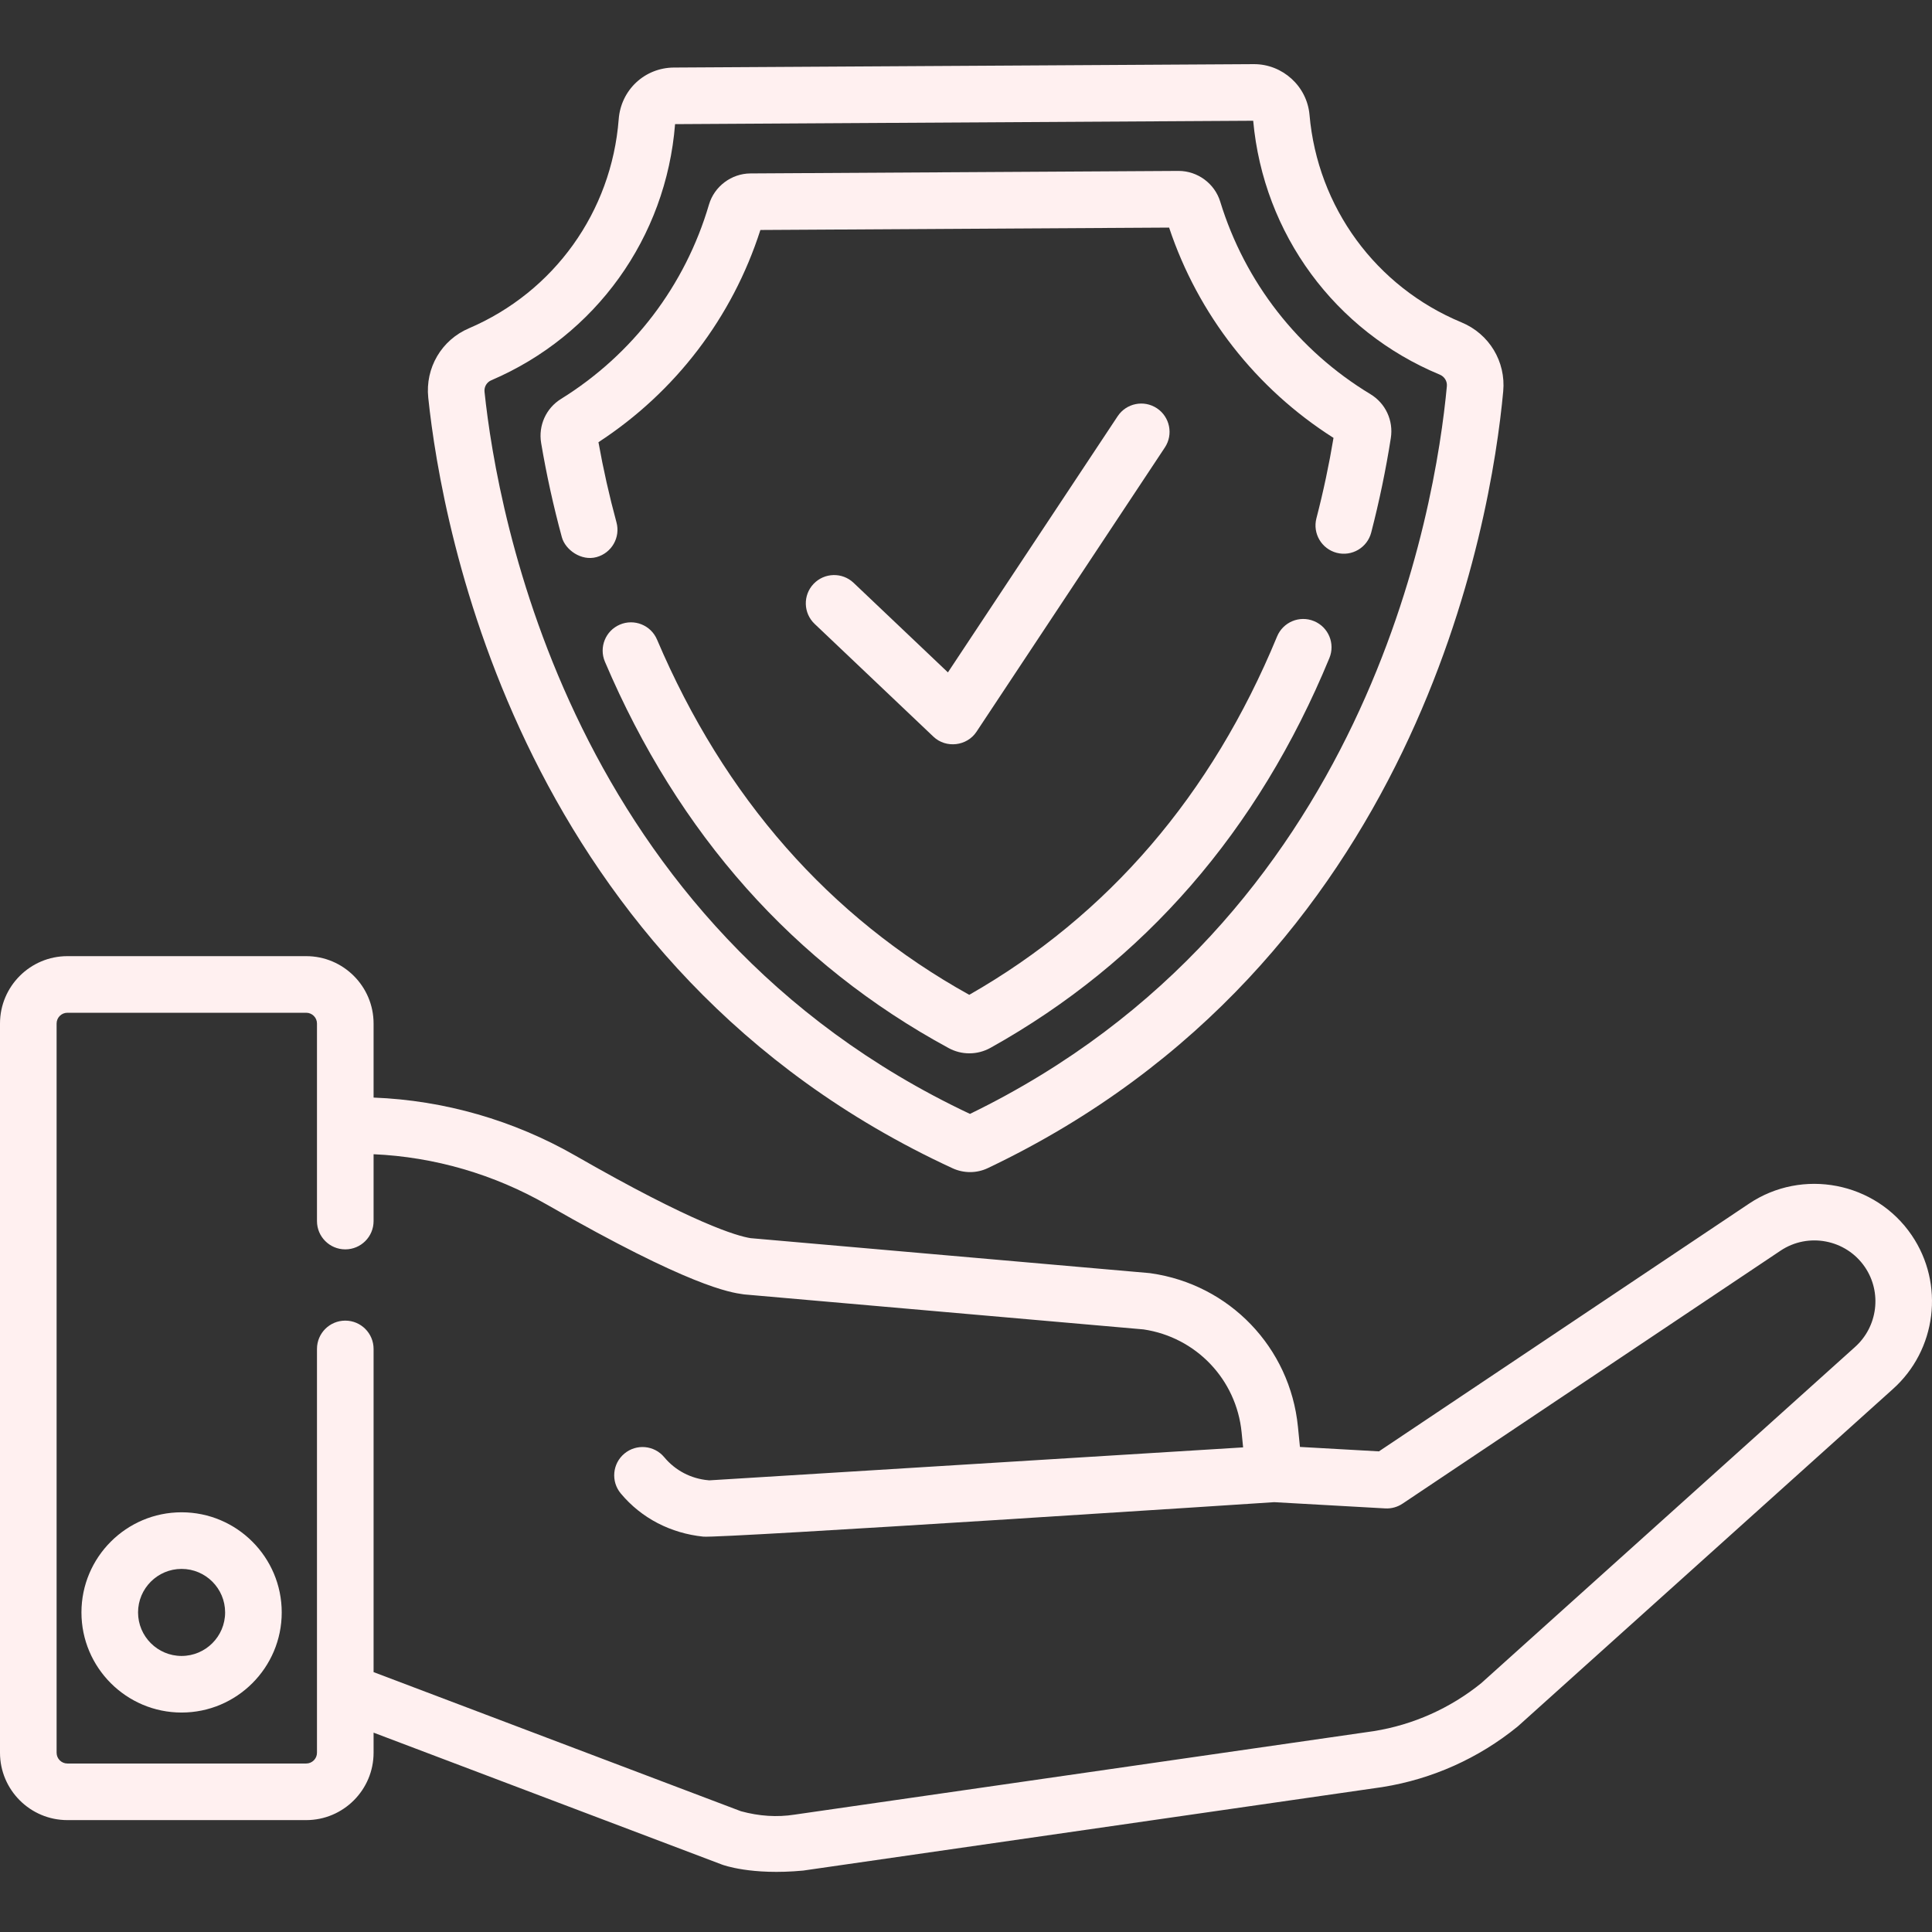 <svg width="134" height="134" viewBox="0 0 134 134" fill="none" xmlns="http://www.w3.org/2000/svg">
<rect x="0" y="0" width="134" height="134" fill="#333333" stroke="none"/>
<g id="shield 1" clip-path="url(#clip0_1163_4104)">
<path id="Vector" d="M64.739 51.093C65.612 51.923 67.064 51.755 67.727 50.754L80.792 31.037C81.391 30.134 81.143 28.915 80.24 28.316C79.337 27.718 78.118 27.965 77.519 28.868L65.746 46.636L59.204 40.424C58.418 39.678 57.176 39.711 56.428 40.497C55.682 41.283 55.715 42.525 56.501 43.272C56.5 43.272 64.732 51.087 64.739 51.093Z" fill="#FFF0F0"/>
<path id="Vector_2" d="M66.078 81.033C66.453 81.204 66.868 81.295 67.281 81.295H67.298C67.718 81.293 68.139 81.197 68.515 81.017C98.363 66.822 103.422 36.195 104.26 27.146C104.452 25.08 103.289 23.156 101.366 22.359C95.424 19.892 91.385 14.375 90.825 7.962C90.652 5.988 88.965 4.449 86.978 4.449H86.954L46.741 4.685C44.714 4.697 43.067 6.237 42.912 8.269C42.417 14.684 38.437 20.24 32.525 22.77C30.621 23.583 29.486 25.518 29.703 27.583C30.648 36.621 36.065 67.188 66.078 81.033ZM34.069 26.378C41.318 23.279 46.202 16.473 46.822 8.61L86.919 8.375C87.632 16.22 92.585 22.964 99.861 25.984C100.186 26.12 100.384 26.441 100.352 26.784C99.565 35.265 94.855 63.858 67.274 77.258C39.535 64.184 34.494 35.646 33.606 27.175C33.571 26.832 33.757 26.512 34.069 26.378Z" fill="#FFF0F0"/>
<path id="Vector_3" d="M38.969 37.26C39.207 38.133 40.314 38.933 41.379 38.639C42.424 38.351 43.042 37.276 42.758 36.231C42.258 34.388 41.838 32.52 41.508 30.67C46.84 27.195 50.798 22.009 52.739 15.951L81.087 15.785C83.099 21.818 87.117 26.959 92.49 30.371C92.182 32.226 91.784 34.1 91.304 35.95C91.032 36.999 91.663 38.071 92.712 38.343C93.763 38.615 94.833 37.984 95.105 36.934C95.667 34.763 96.125 32.558 96.465 30.383C96.655 29.167 96.099 27.972 95.05 27.338C90.044 24.315 86.345 19.573 84.632 13.985C84.247 12.728 83.062 11.855 81.747 11.855H81.729L52.05 12.029C50.727 12.037 49.544 12.927 49.172 14.193C47.526 19.801 43.882 24.586 38.912 27.669C37.87 28.314 37.33 29.515 37.533 30.729C37.899 32.9 38.382 35.097 38.969 37.26Z" fill="#FFF0F0"/>
<path id="Vector_4" d="M91.138 43.08C90.136 42.665 88.989 43.144 88.575 44.146C84.038 55.14 76.858 63.498 67.225 69C57.518 63.605 50.233 55.317 45.569 44.357C45.144 43.36 43.99 42.896 42.994 43.321C41.996 43.745 41.532 44.898 41.956 45.895C47.046 57.854 55.066 66.87 65.791 72.69C66.243 72.937 66.737 73.058 67.231 73.058C67.737 73.058 68.242 72.93 68.702 72.674C79.347 66.735 87.254 57.64 92.204 45.642C92.618 44.64 92.141 43.493 91.138 43.08Z" fill="#FFF0F0"/>
<path id="Vector_5" d="M12.594 104.89C8.765 104.89 5.649 108.005 5.649 111.835C5.649 115.664 8.765 118.779 12.594 118.779C16.424 118.779 19.54 115.664 19.54 111.835C19.54 108.005 16.425 104.89 12.594 104.89ZM12.594 114.854C10.93 114.854 9.575 113.5 9.575 111.835C9.575 110.17 10.93 108.816 12.594 108.816C14.26 108.816 15.614 110.17 15.614 111.835C15.614 113.5 14.26 114.854 12.594 114.854Z" fill="#FFF0F0"/>
<path id="Vector_6" d="M132.592 85.673C130.076 81.976 125.011 80.997 121.301 83.489L95.64 100.664L90.162 100.356L90.022 98.953C89.476 93.46 85.277 89.084 79.812 88.311C79.777 88.306 79.743 88.302 79.709 88.298L52.059 85.876C51.123 85.729 48.129 84.87 39.901 80.15C35.624 77.698 30.806 76.314 25.911 76.126V70.99C25.911 68.413 23.815 66.317 21.238 66.317H4.673C2.097 66.317 0 68.414 0 70.99V121.566C0 124.143 2.097 126.239 4.673 126.239H21.238C23.814 126.239 25.911 124.143 25.911 121.566V120.173L50.081 129.326C50.135 129.346 52.097 130.08 55.706 129.74C55.717 129.739 95.867 123.95 95.867 123.95C95.877 123.949 95.886 123.947 95.896 123.945C99.327 123.398 102.563 121.948 105.255 119.753C105.279 119.732 105.303 119.712 105.326 119.691L131.264 96.363C134.321 93.648 134.893 89.053 132.592 85.673ZM128.648 93.436L102.738 116.74C100.593 118.479 98.019 119.629 95.291 120.067L55.16 125.852C55.151 125.853 55.138 125.855 55.126 125.857C55.119 125.858 55.112 125.859 55.106 125.86C53.906 126.049 52.656 125.97 51.389 125.623L25.911 115.975V93.558C25.911 92.474 25.032 91.596 23.948 91.596C22.864 91.596 21.985 92.474 21.985 93.558V121.566C21.985 121.978 21.65 122.314 21.238 122.314H4.673C4.261 122.314 3.926 121.978 3.926 121.566V70.99C3.926 70.578 4.261 70.243 4.673 70.243H21.238C21.65 70.243 21.985 70.578 21.985 70.99V84.692C21.985 85.776 22.865 86.654 23.948 86.654C25.033 86.654 25.911 85.775 25.911 84.692V80.055C30.122 80.241 34.265 81.444 37.947 83.557C47.871 89.248 50.643 89.641 51.553 89.77C51.588 89.775 51.622 89.778 51.657 89.782L79.31 92.205C82.956 92.744 85.751 95.672 86.116 99.342L86.22 100.388L49.198 102.674C49.172 102.672 49.147 102.669 49.124 102.667C47.924 102.559 46.84 101.992 46.071 101.07C45.377 100.236 44.139 100.124 43.306 100.819C42.473 101.513 42.361 102.751 43.056 103.583C44.496 105.311 46.529 106.345 48.775 106.578C49.987 106.705 88.379 104.188 88.379 104.188L96.075 104.62C96.501 104.645 96.923 104.528 97.277 104.291L123.487 86.75C125.412 85.456 128.041 85.963 129.346 87.881C130.539 89.636 130.243 92.02 128.648 93.436Z" fill="#FFF0F0"/>
</g>
<defs>
<clipPath id="clip0_1163_4104">
<rect width="134" height="134" fill="white"/>
</clipPath>
</defs>
</svg>
